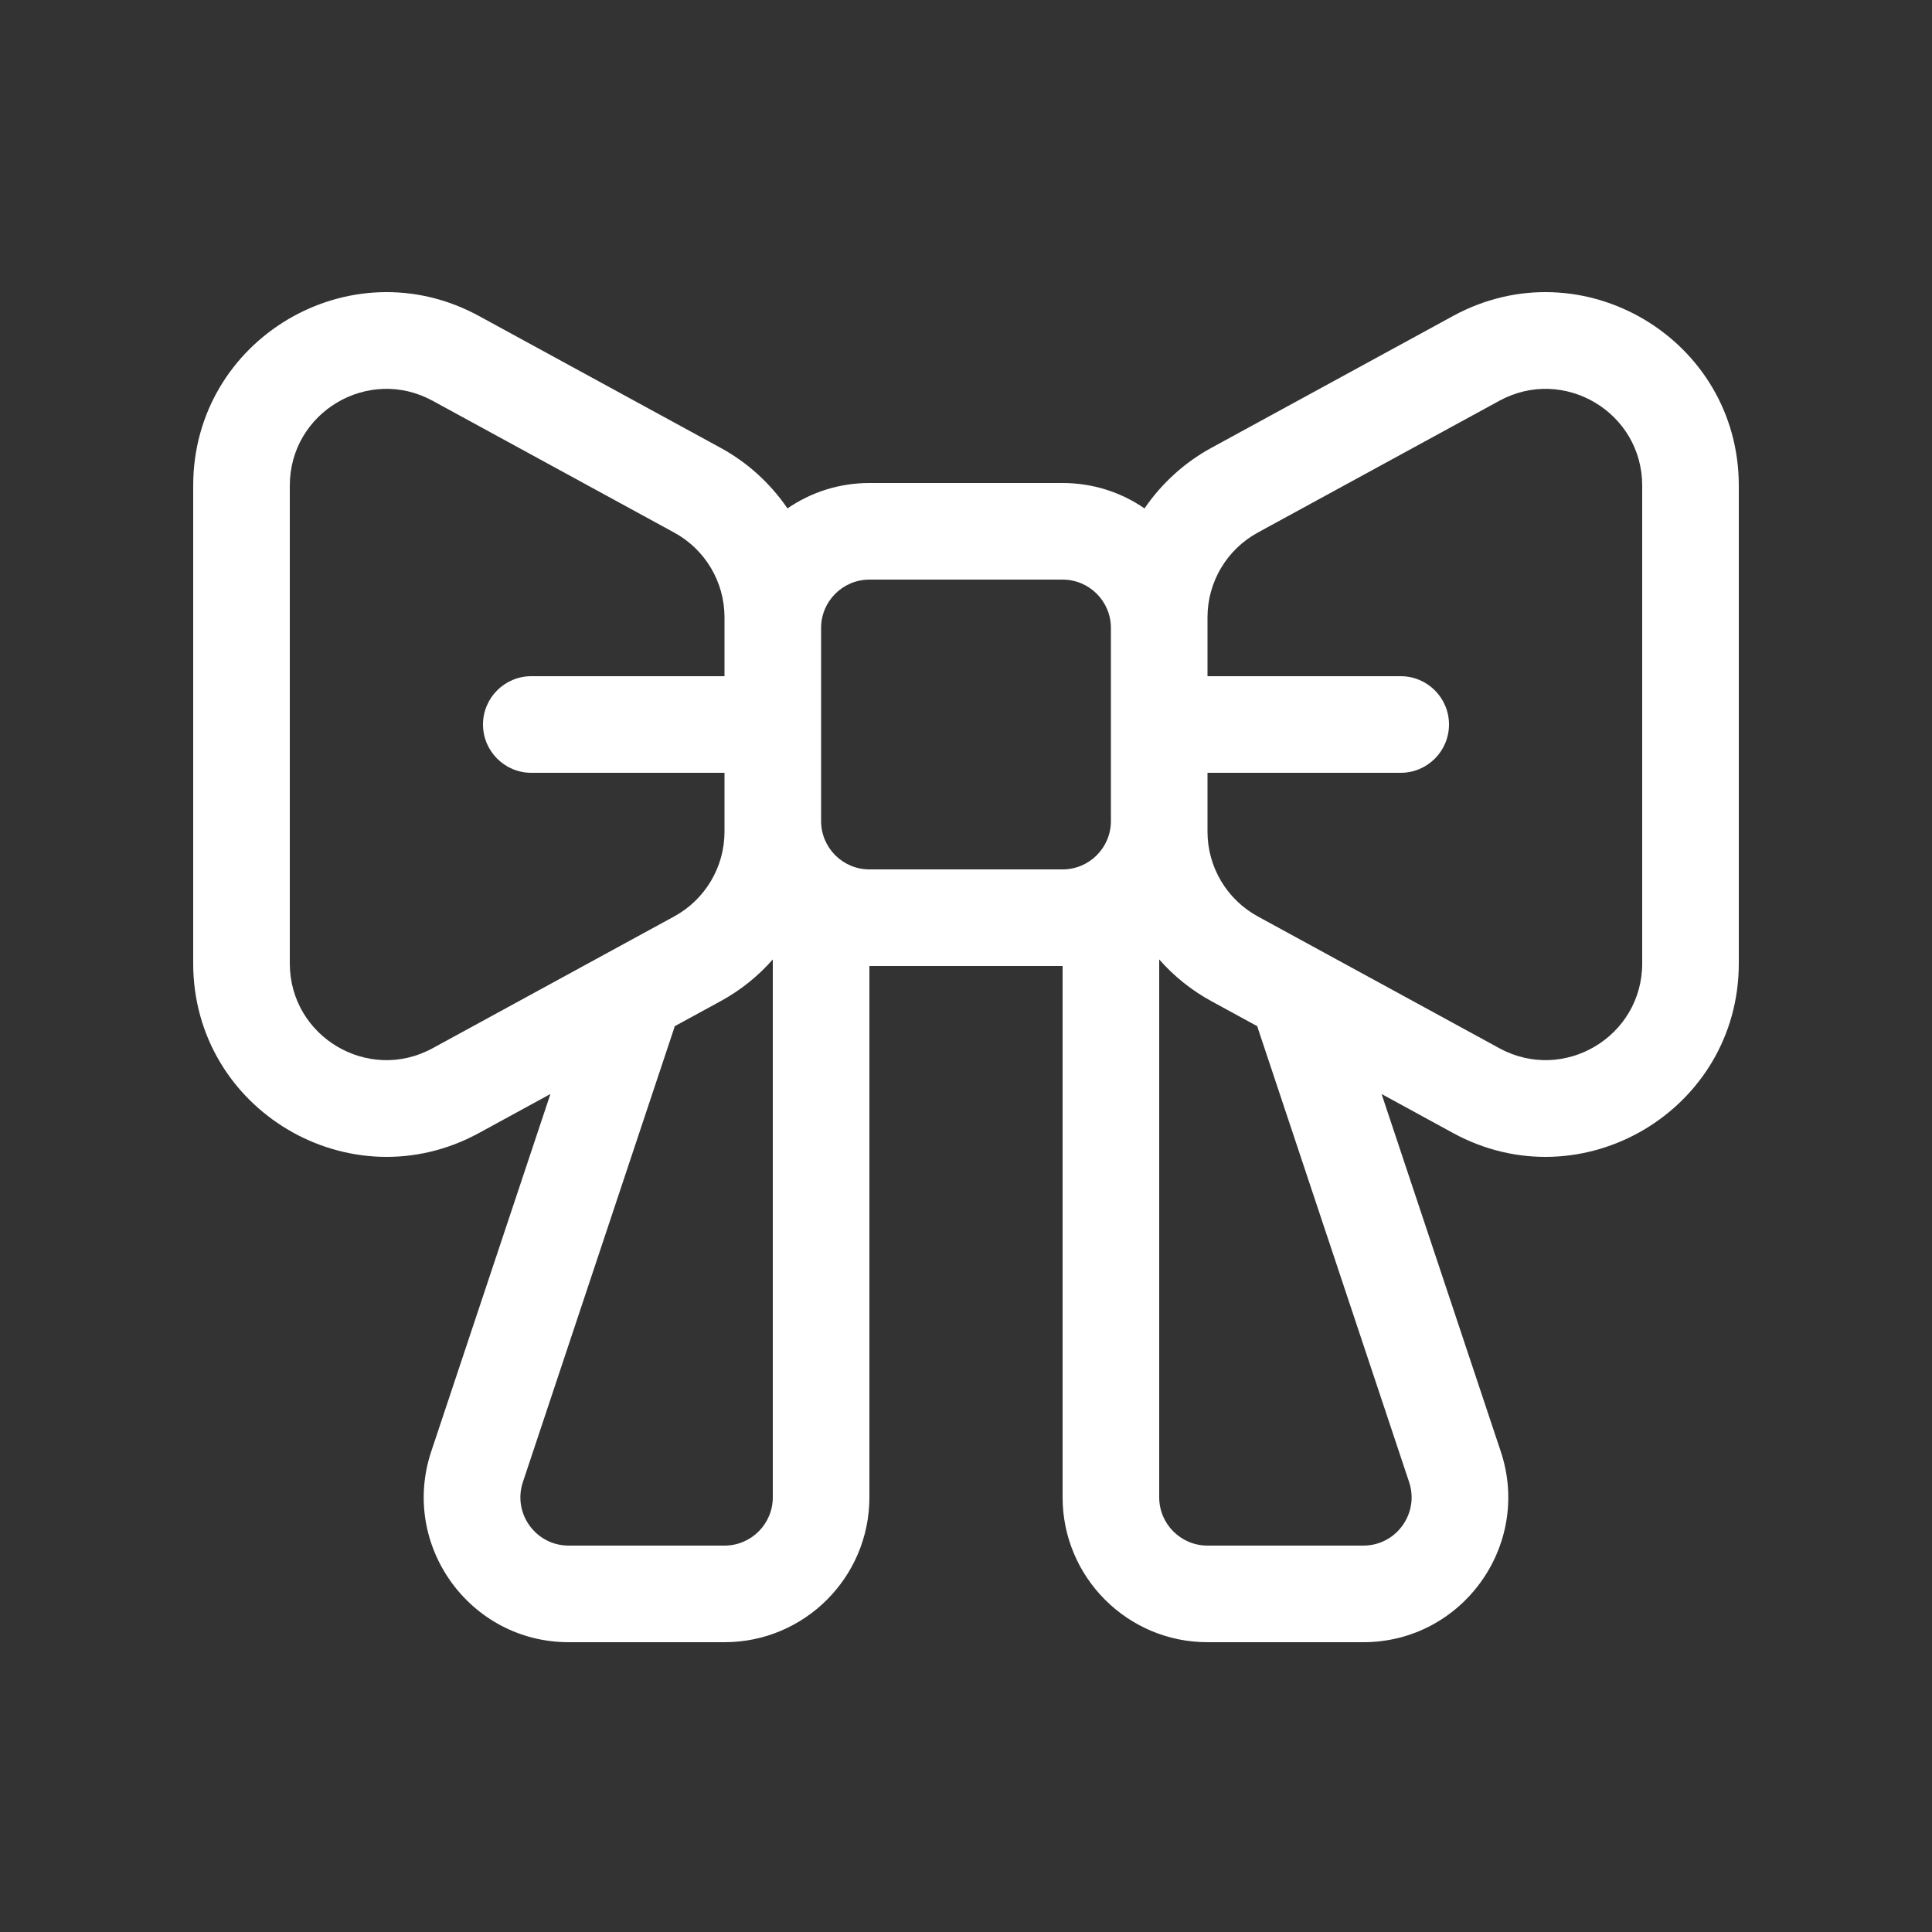 <svg width="20" height="20" viewBox="0 0 20 20" fill="none" xmlns="http://www.w3.org/2000/svg">
<rect x="0" y="0" width="20" height="20" fill="#333333" stroke="none"/>
<path d="M11 10H9V15.5C9 16.328 8.328 17 7.5 17H5.887C4.864 17 4.141 15.997 4.464 15.026L5.698 11.325L4.958 11.729C3.625 12.456 2 11.491 2 9.973V5.027C2 3.509 3.625 2.544 4.958 3.271L7.458 4.635C7.741 4.789 7.976 5.006 8.152 5.263C8.393 5.097 8.685 5 9 5H11C11.315 5 11.607 5.097 11.848 5.263C12.024 5.006 12.259 4.789 12.542 4.635L15.042 3.271C16.375 2.544 18 3.509 18 5.027V9.973C18 11.491 16.375 12.456 15.042 11.729L14.302 11.325L15.536 15.026C15.859 15.997 15.136 17 14.113 17H12.5C11.672 17 11 16.328 11 15.5V10ZM17 5.027C17 4.268 16.188 3.785 15.521 4.149L13.021 5.513C12.7 5.688 12.5 6.024 12.5 6.39V7H14.5C14.776 7 15 7.224 15 7.5C15 7.776 14.776 8 14.5 8H12.5V8.61C12.5 8.975 12.7 9.312 13.021 9.487L15.521 10.851C16.188 11.215 17 10.732 17 9.973V5.027ZM12 9.932V15.5C12 15.776 12.224 16 12.5 16H14.113C14.454 16 14.695 15.666 14.587 15.342L13.026 10.658C13.022 10.647 13.018 10.635 13.015 10.623L12.542 10.365C12.334 10.252 12.152 10.105 12 9.932ZM6.974 10.658L5.413 15.342C5.305 15.666 5.546 16 5.887 16H7.5C7.776 16 8 15.776 8 15.5V9.932C7.848 10.105 7.666 10.252 7.458 10.365L6.985 10.623C6.982 10.635 6.978 10.647 6.974 10.658ZM11.5 6.5C11.5 6.224 11.276 6 11 6H9C8.724 6 8.5 6.224 8.5 6.5V8.5C8.5 8.776 8.724 9 9 9H11C11.276 9 11.5 8.776 11.5 8.5V6.5ZM7.5 8H5.5C5.224 8 5 7.776 5 7.5C5 7.224 5.224 7 5.5 7H7.5V6.39C7.5 6.024 7.3 5.688 6.979 5.513L4.479 4.149C3.812 3.785 3 4.268 3 5.027V9.973C3 10.732 3.812 11.215 4.479 10.851L6.979 9.487C7.3 9.312 7.5 8.975 7.5 8.61V8Z" fill="#ffffff"/>
</svg>
